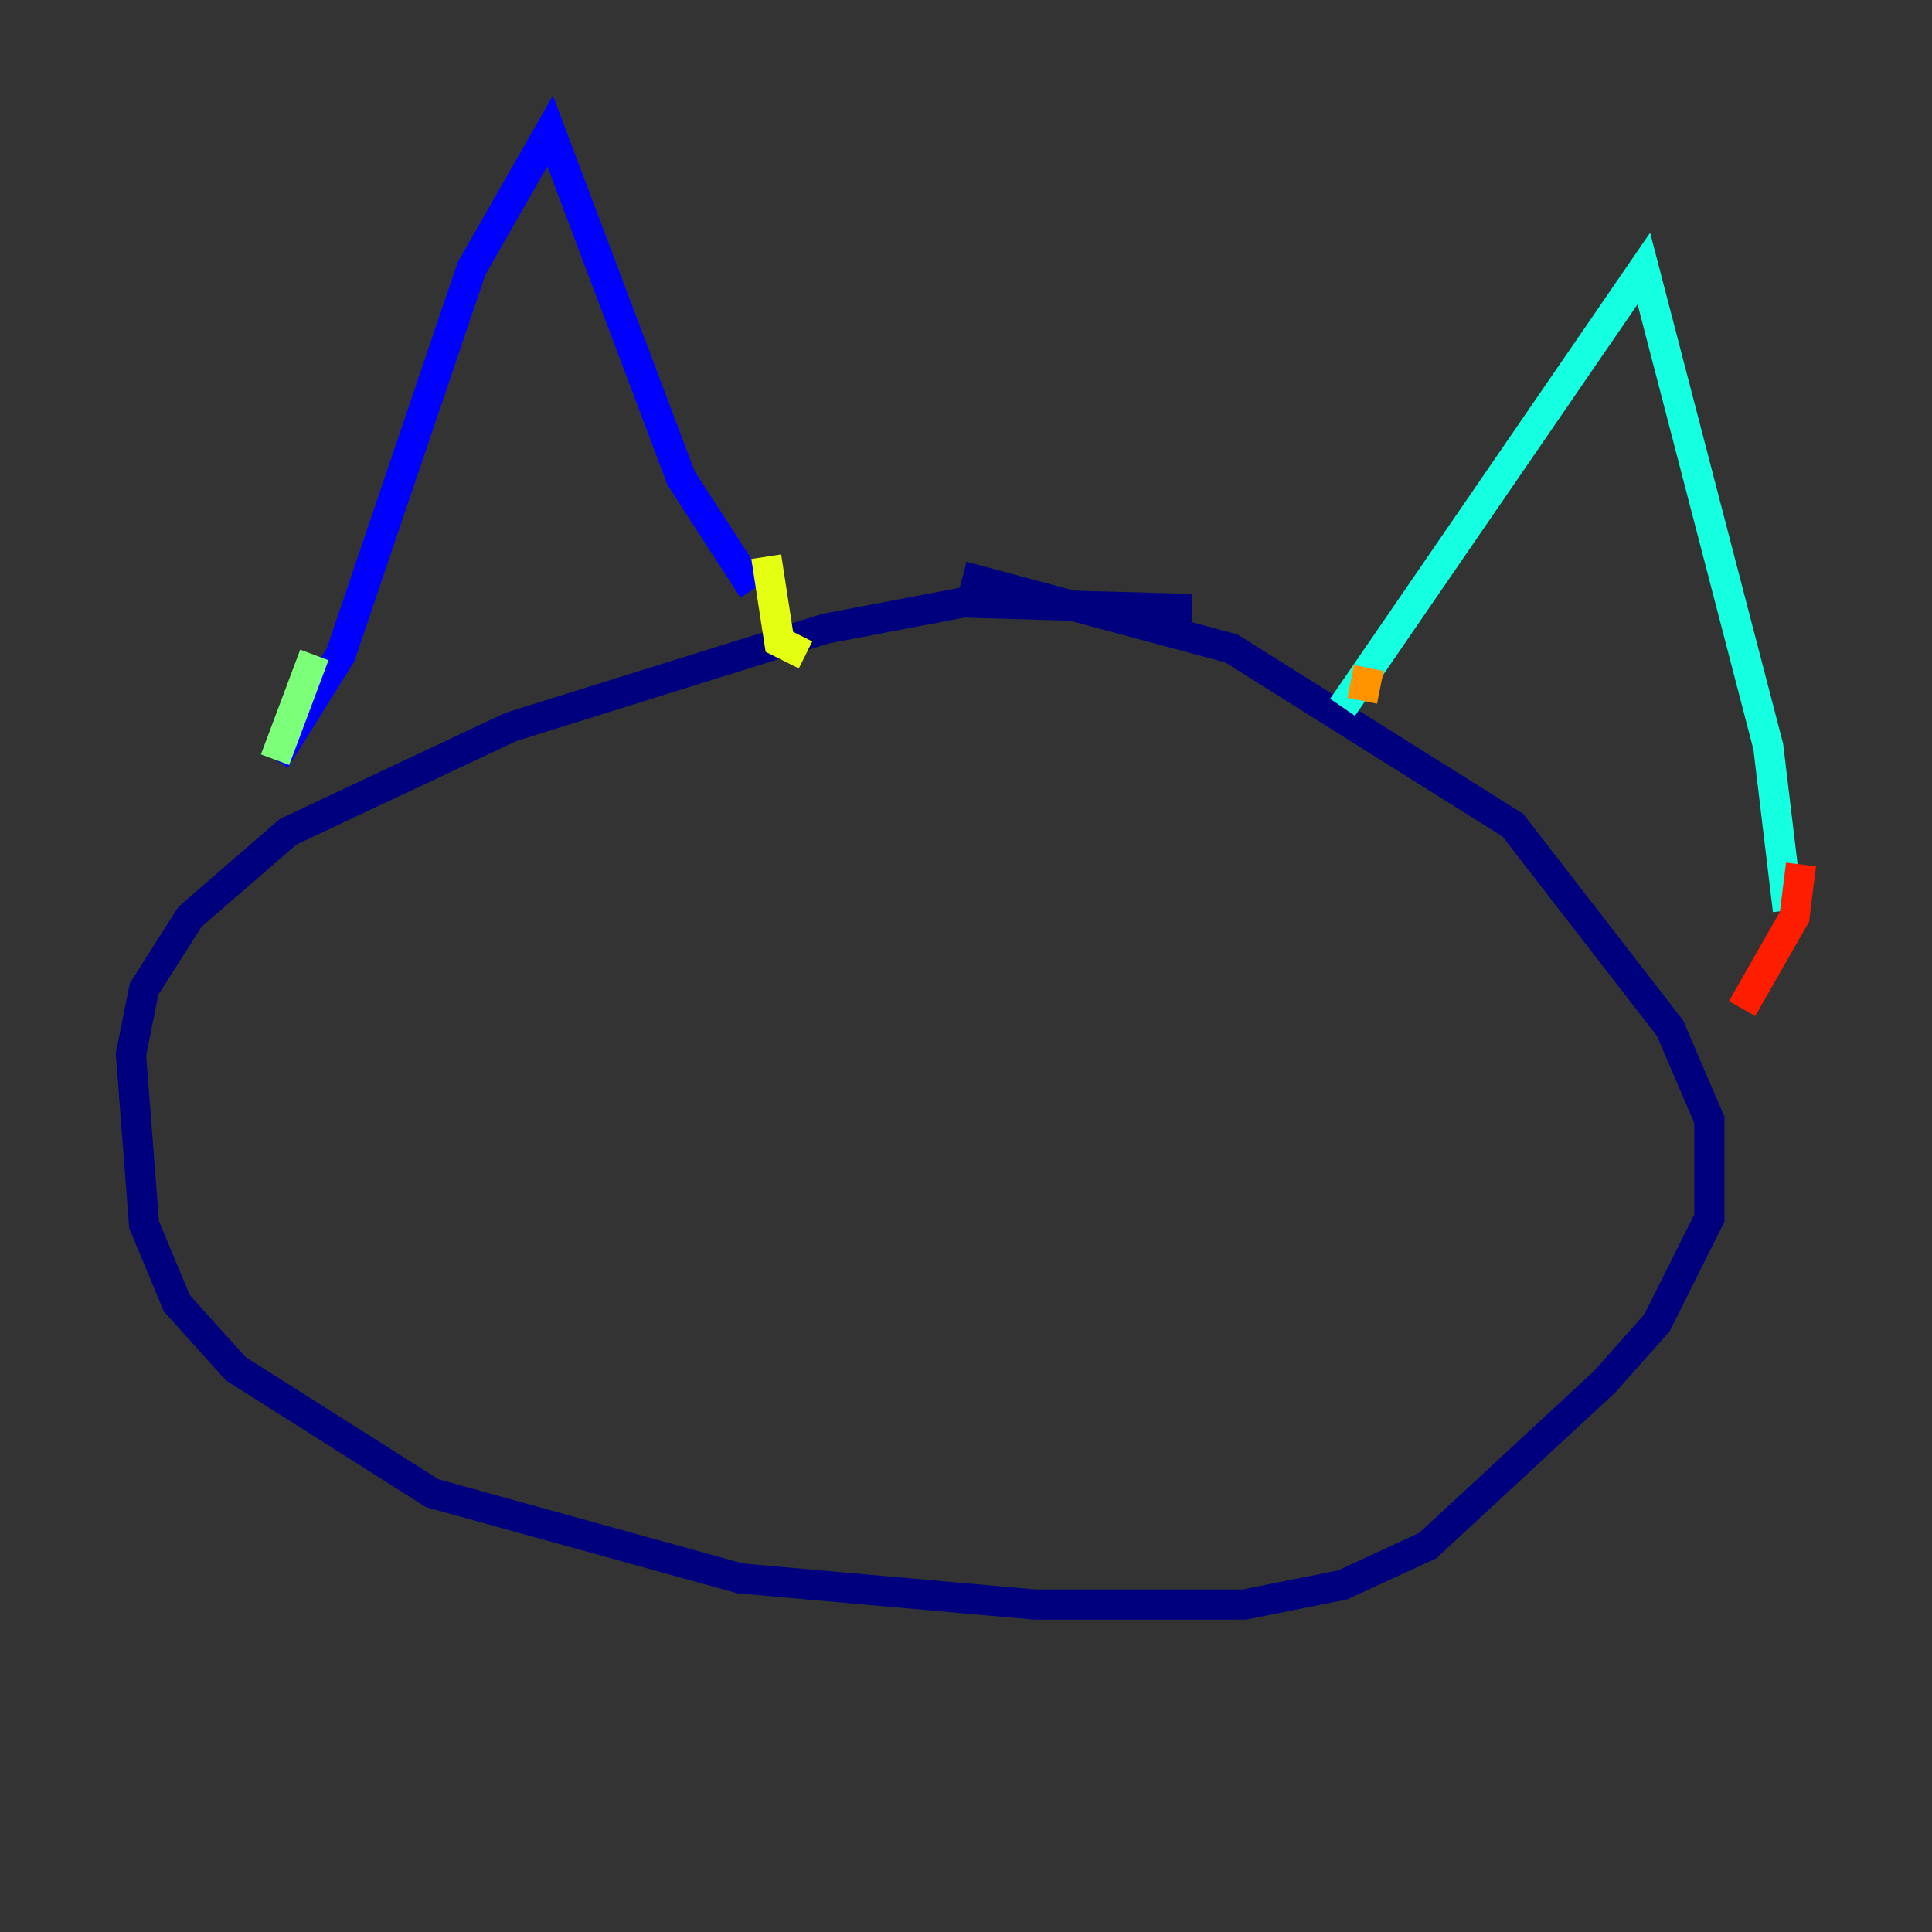 <?xml version="1.0" encoding="utf-8" ?>
<svg baseProfile="tiny" height="128" version="1.2" viewBox="0,0,128,128" width="128" xmlns="http://www.w3.org/2000/svg" xmlns:ev="http://www.w3.org/2001/xml-events" xmlns:xlink="http://www.w3.org/1999/xlink"><rect x="0" y="0" width="128" height="128" fill="#333333" stroke="none"/><defs /><polyline fill="none" points="78.969,40.352 63.783,39.919 54.671,41.654 33.844,48.163 19.091,55.105 12.583,60.746 9.546,65.519 8.678,69.858 9.546,81.139 11.715,86.346 15.62,90.685 28.637,98.929 49.031,104.57 68.556,106.305 82.441,106.305 88.949,105.003 94.59,102.4 106.305,91.552 109.776,87.647 113.248,80.705 113.248,74.197 110.644,68.122 100.231,54.671 81.573,42.956 63.783,38.183" stroke="#00007f" stroke-width="2" /><polyline fill="none" points="18.224,50.332 22.563,43.39 31.241,17.79 36.447,8.678 45.125,31.675 49.898,39.051" stroke="#0000ff" stroke-width="2" /><polyline fill="none" points="49.898,39.485 49.898,39.485" stroke="#0080ff" stroke-width="2" /><polyline fill="none" points="88.949,46.861 108.909,17.79 117.153,49.464 118.454,60.312" stroke="#15ffe1" stroke-width="2" /><polyline fill="none" points="20.827,43.39 18.224,50.332" stroke="#7cff79" stroke-width="2" /><polyline fill="none" points="50.766,36.881 51.634,42.522 53.37,43.39" stroke="#e4ff12" stroke-width="2" /><polyline fill="none" points="90.685,44.258 90.251,46.427" stroke="#ff9400" stroke-width="2" /><polyline fill="none" points="119.322,57.275 118.888,60.746 115.417,66.82" stroke="#ff1d00" stroke-width="2" /><polyline fill="none" points="79.403,81.139 79.403,81.139" stroke="#7f0000" stroke-width="2" /></svg>